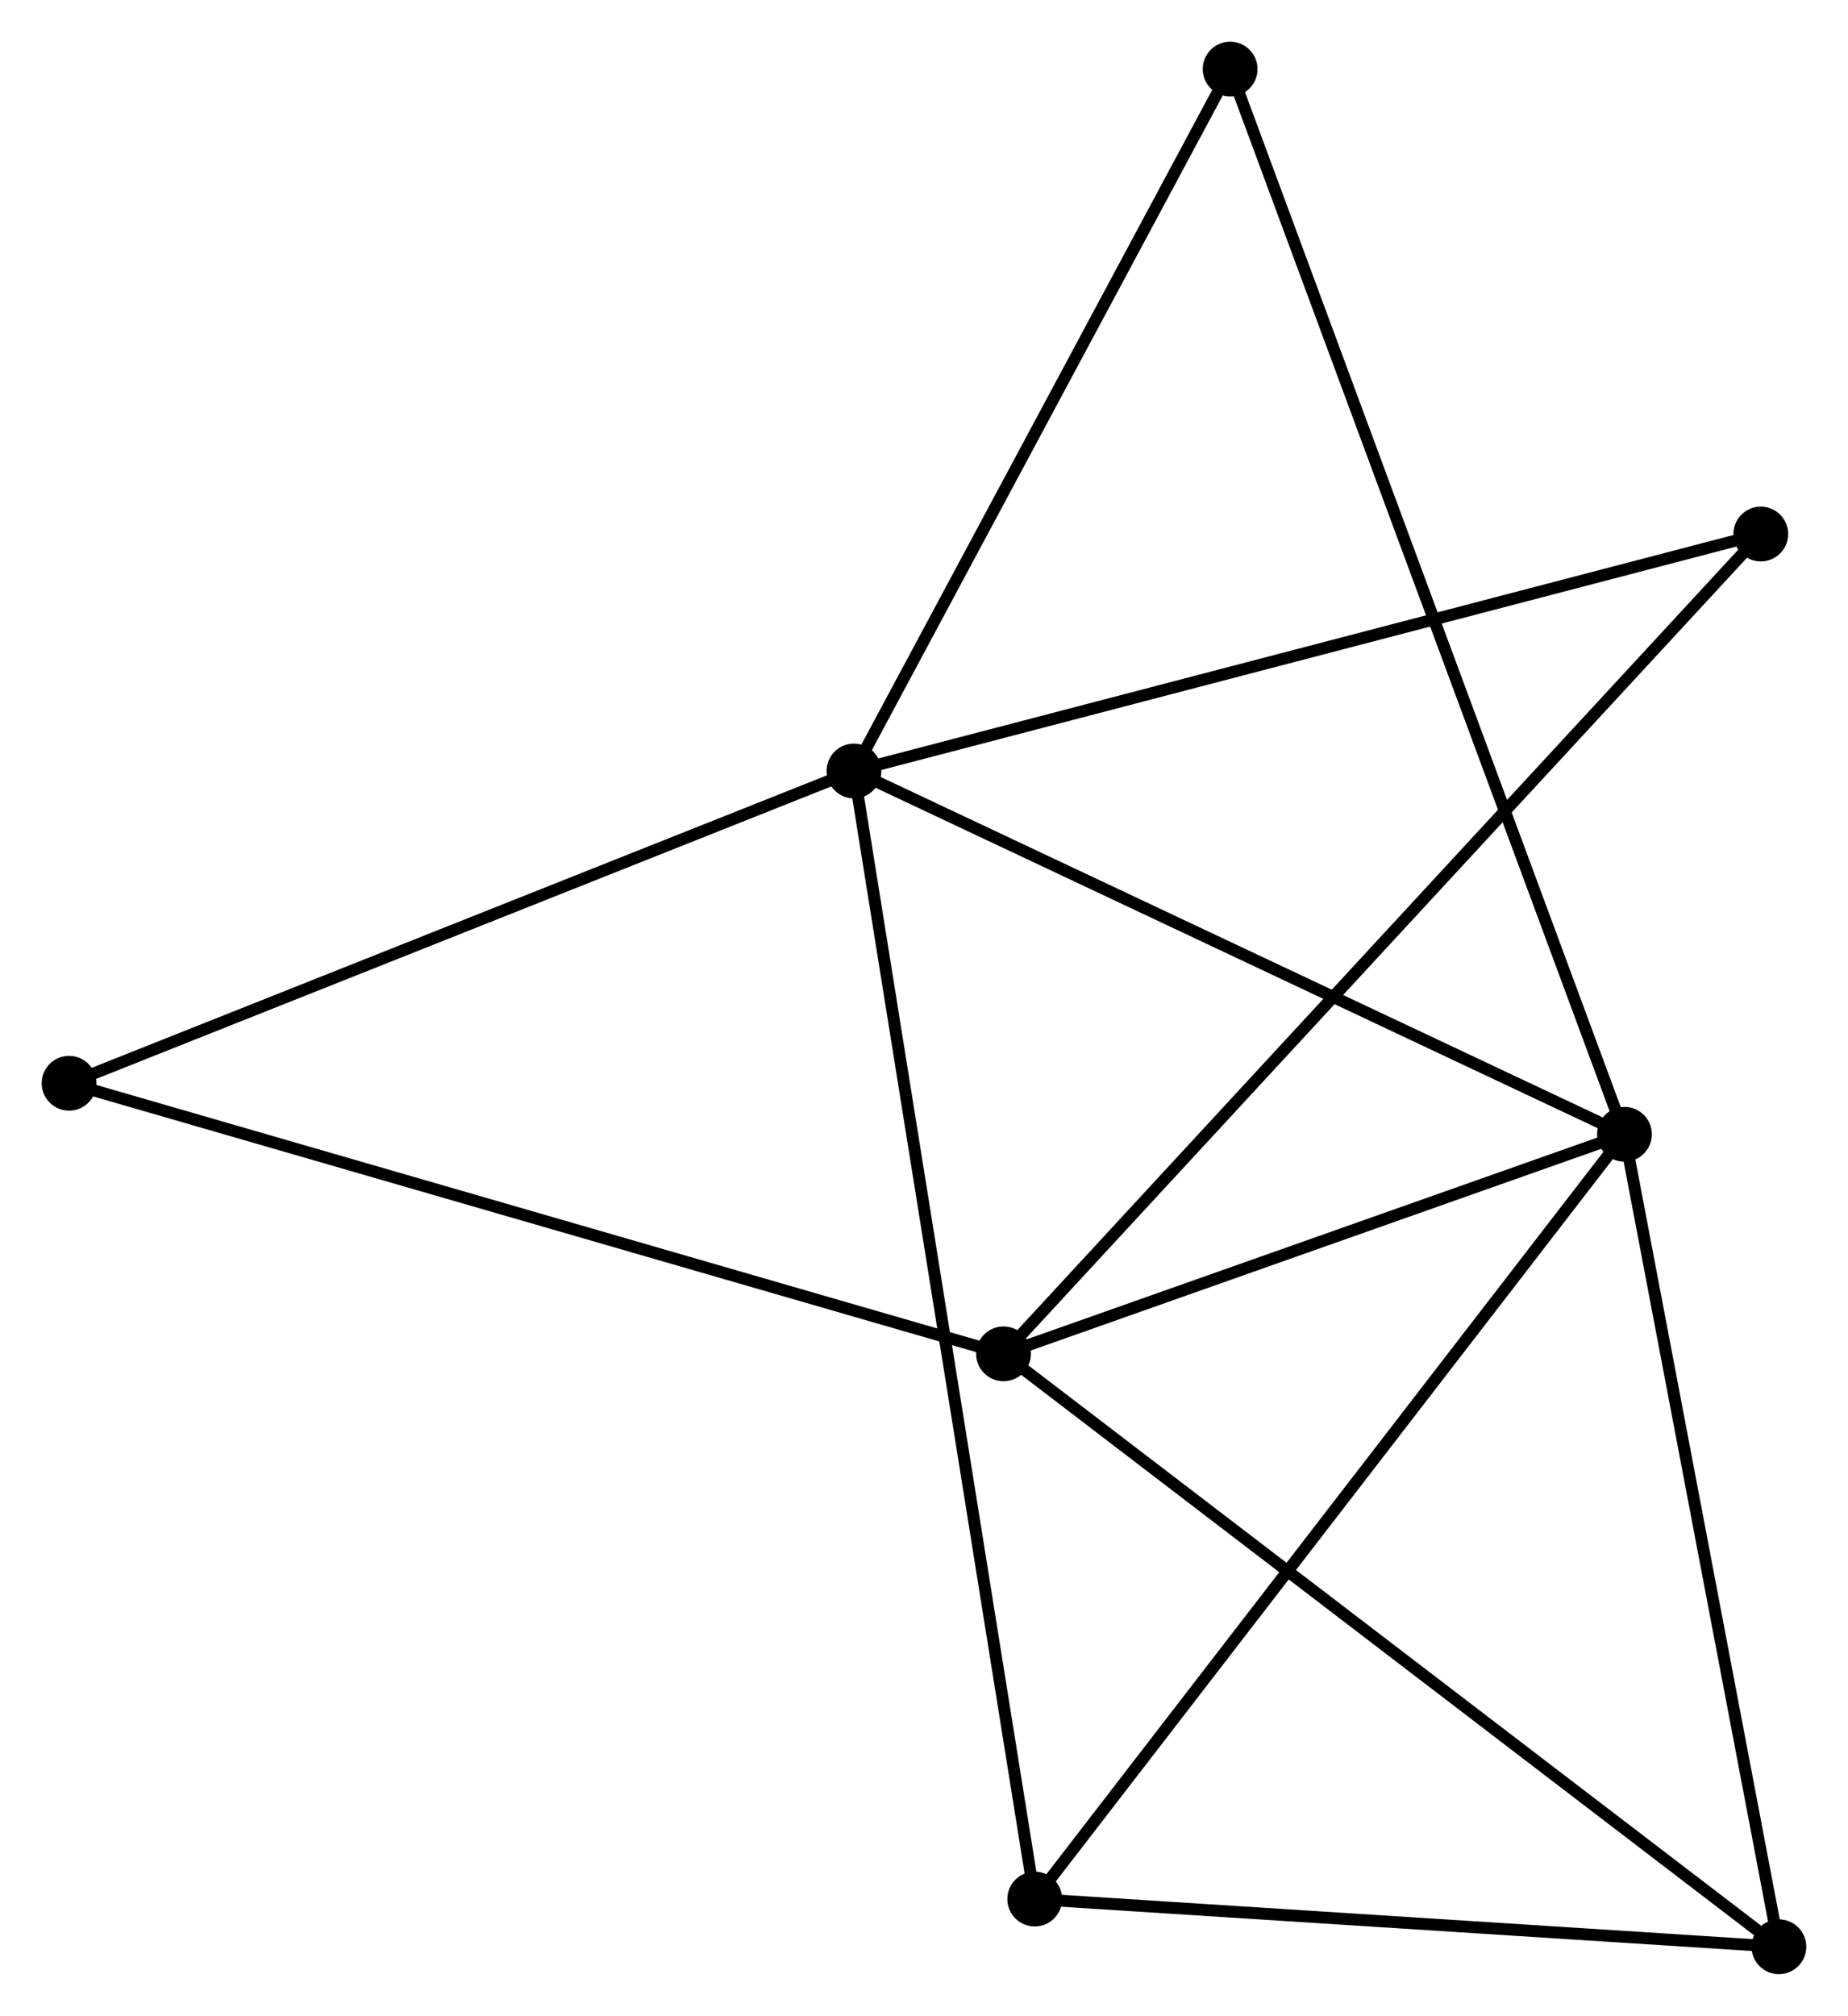 <?xml version="1.0" encoding="UTF-8" standalone="no"?>
<!DOCTYPE svg PUBLIC "-//W3C//DTD SVG 1.1//EN"
 "http://www.w3.org/Graphics/SVG/1.1/DTD/svg11.dtd">
<!-- Generated by graphviz version 2.36.0 (20140111.2315)
 -->
<!-- Title: %3 Pages: 1 -->
<svg width="155pt" height="169pt"
 viewBox="0.00 0.00 155.20 169.22" xmlns="http://www.w3.org/2000/svg" xmlns:xlink="http://www.w3.org/1999/xlink">
<g id="graph0" class="graph" transform="scale(1 1) rotate(0) translate(4 165.22)">
<title>%3</title>
<!-- 0 -->
<g id="node1" class="node"><title>0</title>
<ellipse fill="black" stroke="black" cx="67.717" cy="-100.499" rx="1.8" ry="1.8"/>
</g>
<!-- 1 -->
<g id="node2" class="node"><title>1</title>
<ellipse fill="black" stroke="black" cx="132.429" cy="-70.004" rx="1.8" ry="1.8"/>
</g>
<!-- 0&#45;&#45;1 -->
<g id="edge1" class="edge"><title>0&#45;&#45;1</title>
<path fill="none" stroke="black" d="M69.584,-99.62C79.034,-95.166 121.501,-75.154 130.677,-70.83"/>
</g>
<!-- 3 -->
<g id="node3" class="node"><title>3</title>
<ellipse fill="black" stroke="black" cx="82.9" cy="-5.805" rx="1.8" ry="1.8"/>
</g>
<!-- 0&#45;&#45;3 -->
<g id="edge2" class="edge"><title>0&#45;&#45;3</title>
<path fill="none" stroke="black" d="M68.034,-98.522C70.01,-86.198 80.614,-20.064 82.584,-7.772"/>
</g>
<!-- 5 -->
<g id="node4" class="node"><title>5</title>
<ellipse fill="black" stroke="black" cx="99.31" cy="-159.42" rx="1.8" ry="1.8"/>
</g>
<!-- 0&#45;&#45;5 -->
<g id="edge3" class="edge"><title>0&#45;&#45;5</title>
<path fill="none" stroke="black" d="M68.629,-102.199C73.242,-110.803 93.975,-149.47 98.455,-157.825"/>
</g>
<!-- 6 -->
<g id="node5" class="node"><title>6</title>
<ellipse fill="black" stroke="black" cx="143.877" cy="-120.392" rx="1.8" ry="1.8"/>
</g>
<!-- 0&#45;&#45;6 -->
<g id="edge4" class="edge"><title>0&#45;&#45;6</title>
<path fill="none" stroke="black" d="M69.6,-100.991C80.137,-103.743 131.696,-117.21 142.06,-119.918"/>
</g>
<!-- 7 -->
<g id="node6" class="node"><title>7</title>
<ellipse fill="black" stroke="black" cx="1.8" cy="-74.287" rx="1.8" ry="1.8"/>
</g>
<!-- 0&#45;&#45;7 -->
<g id="edge5" class="edge"><title>0&#45;&#45;7</title>
<path fill="none" stroke="black" d="M65.816,-99.743C56.19,-95.915 12.932,-78.714 3.584,-74.997"/>
</g>
<!-- 1&#45;&#45;3 -->
<g id="edge7" class="edge"><title>1&#45;&#45;3</title>
<path fill="none" stroke="black" d="M131.205,-68.418C124.412,-59.613 91.403,-16.826 84.263,-7.572"/>
</g>
<!-- 1&#45;&#45;5 -->
<g id="edge9" class="edge"><title>1&#45;&#45;5</title>
<path fill="none" stroke="black" d="M131.737,-71.872C127.427,-83.509 104.297,-145.956 99.998,-157.563"/>
</g>
<!-- 2 -->
<g id="node7" class="node"><title>2</title>
<ellipse fill="black" stroke="black" cx="80.278" cy="-51.572" rx="1.8" ry="1.8"/>
</g>
<!-- 1&#45;&#45;2 -->
<g id="edge6" class="edge"><title>1&#45;&#45;2</title>
<path fill="none" stroke="black" d="M130.694,-69.391C122.776,-66.593 90.115,-55.048 82.073,-52.206"/>
</g>
<!-- 4 -->
<g id="node8" class="node"><title>4</title>
<ellipse fill="black" stroke="black" cx="145.398" cy="-1.8" rx="1.8" ry="1.8"/>
</g>
<!-- 1&#45;&#45;4 -->
<g id="edge8" class="edge"><title>1&#45;&#45;4</title>
<path fill="none" stroke="black" d="M132.803,-68.037C134.697,-58.077 143.208,-13.318 145.047,-3.646"/>
</g>
<!-- 3&#45;&#45;4 -->
<g id="edge13" class="edge"><title>3&#45;&#45;4</title>
<path fill="none" stroke="black" d="M84.703,-5.689C93.669,-5.115 133.414,-2.568 143.21,-1.94"/>
</g>
<!-- 2&#45;&#45;6 -->
<g id="edge11" class="edge"><title>2&#45;&#45;6</title>
<path fill="none" stroke="black" d="M81.606,-53.009C89.883,-61.965 134.3,-110.029 142.556,-118.963"/>
</g>
<!-- 2&#45;&#45;7 -->
<g id="edge12" class="edge"><title>2&#45;&#45;7</title>
<path fill="none" stroke="black" d="M78.338,-52.133C67.481,-55.276 14.352,-70.654 3.672,-73.745"/>
</g>
<!-- 2&#45;&#45;4 -->
<g id="edge10" class="edge"><title>2&#45;&#45;4</title>
<path fill="none" stroke="black" d="M81.888,-50.341C90.819,-43.515 134.218,-10.345 143.605,-3.17"/>
</g>
</g>
</svg>
